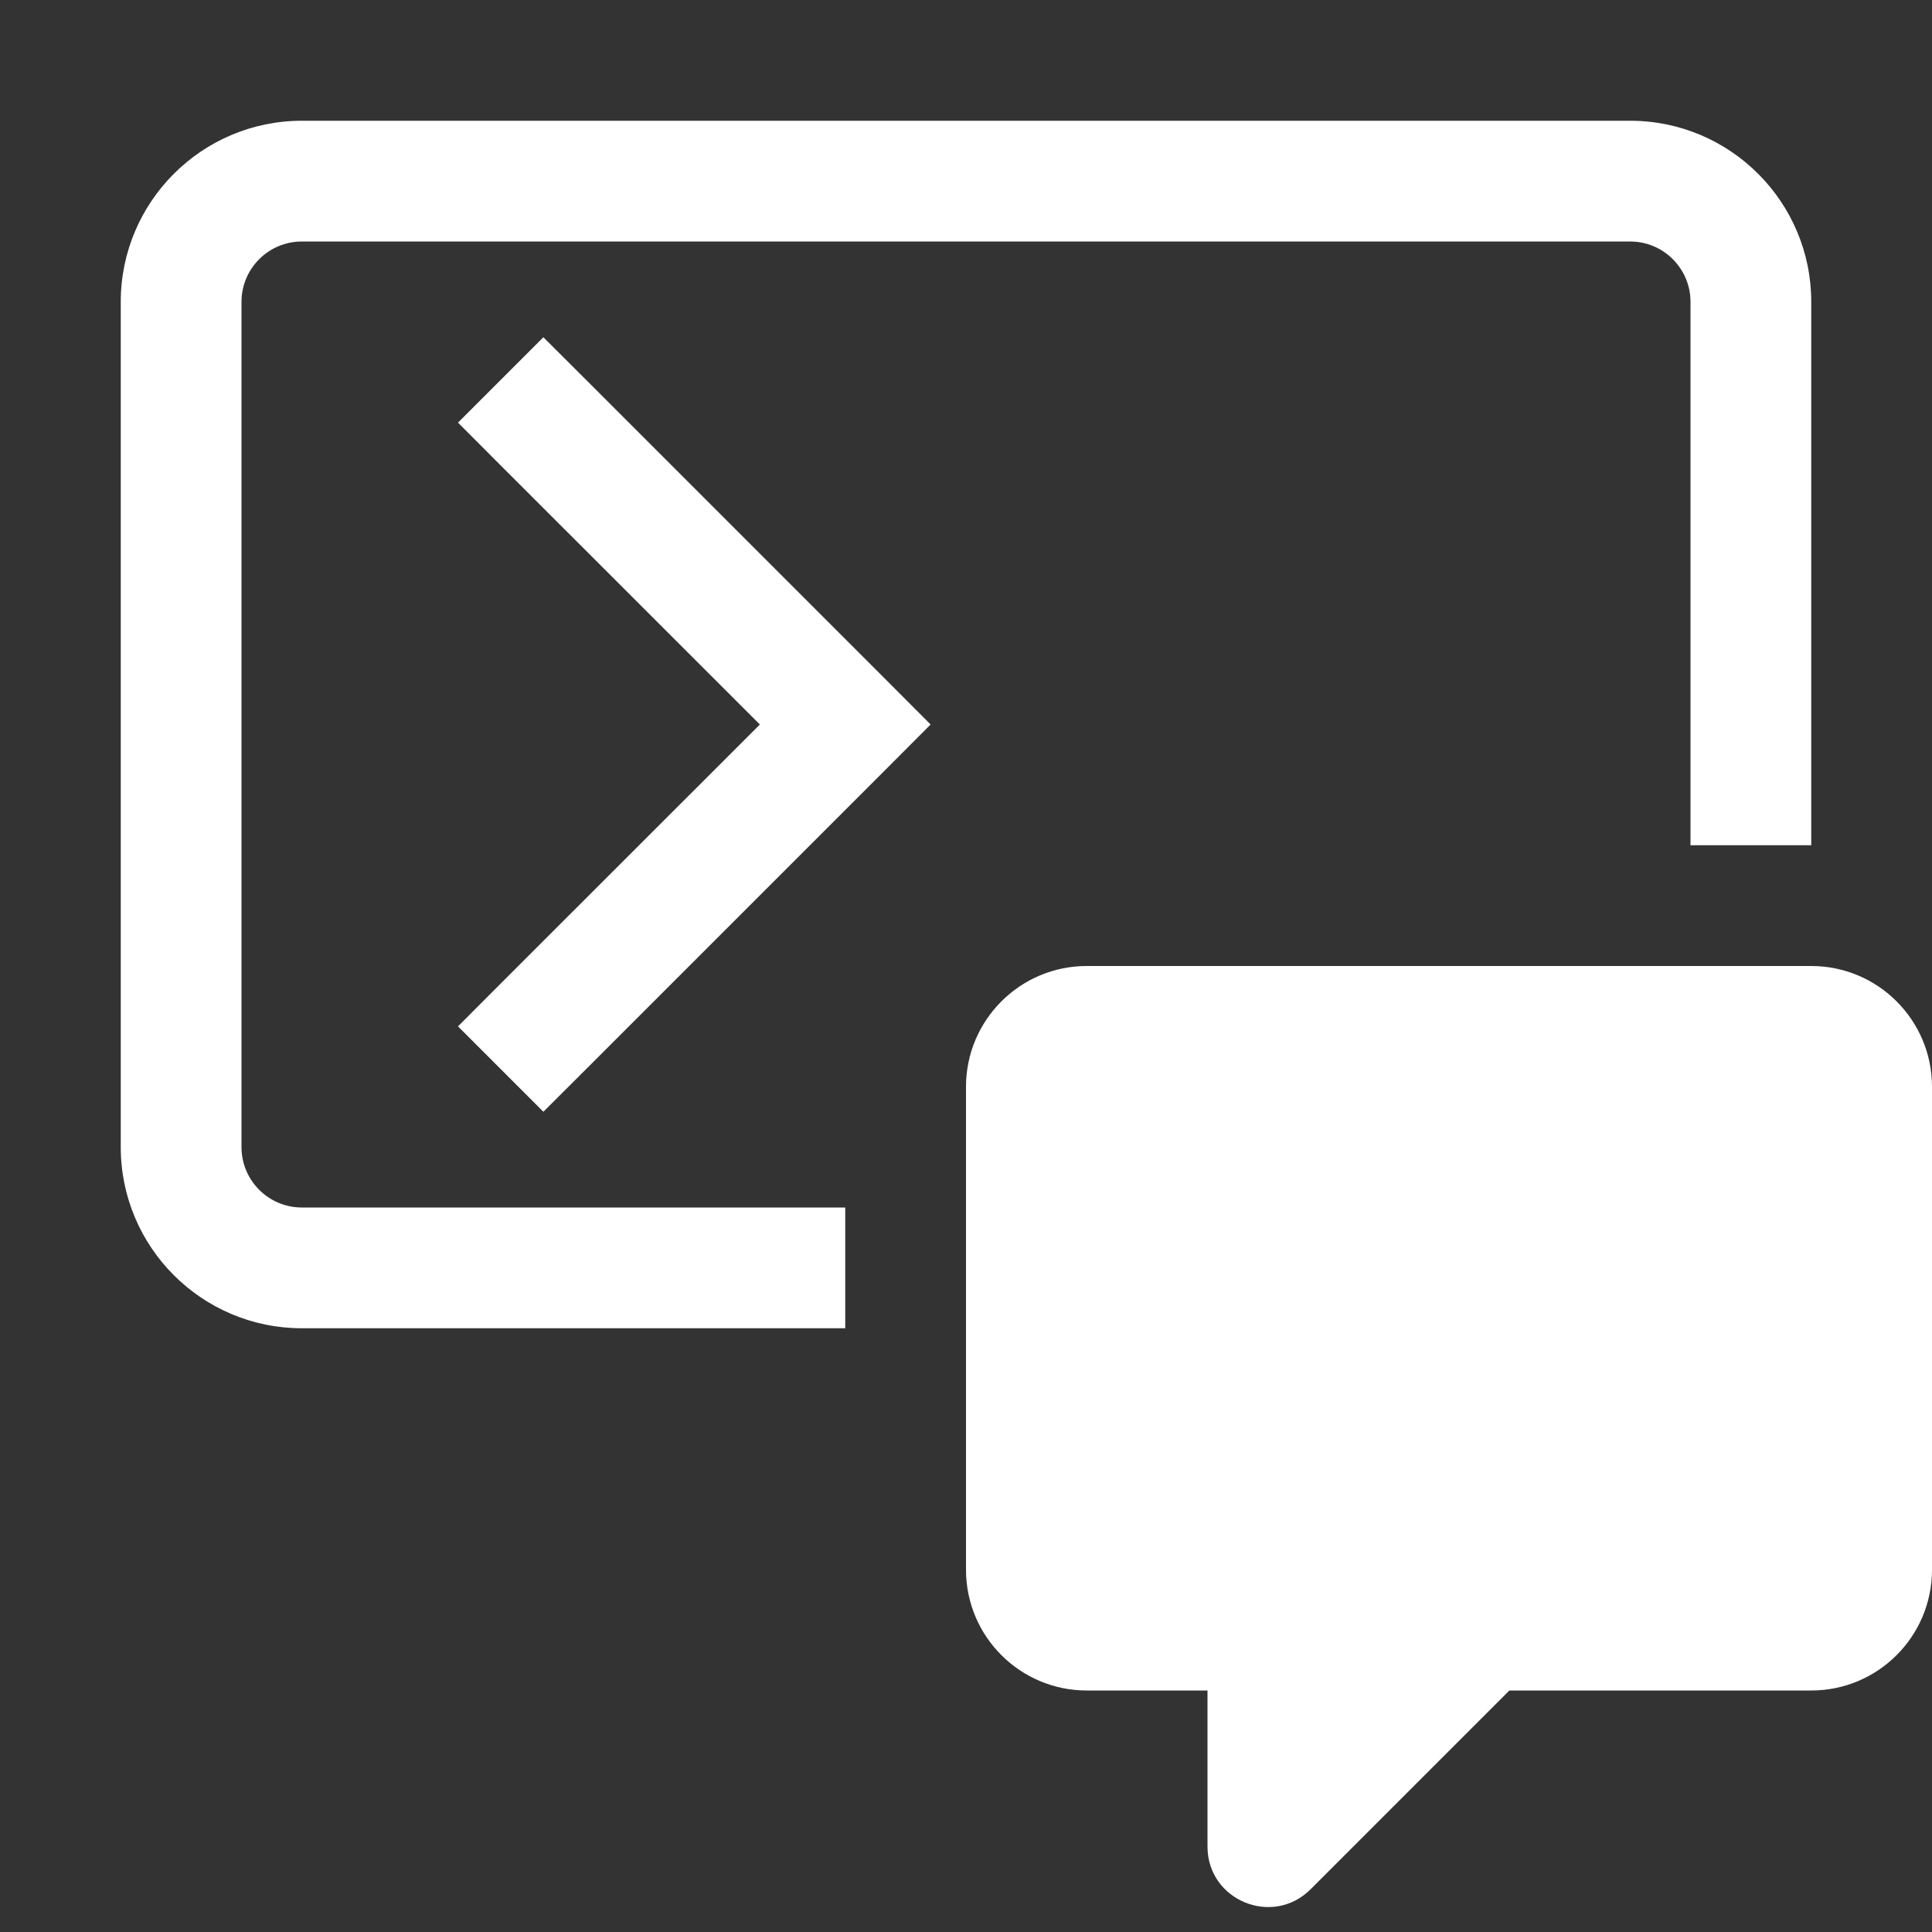 <svg width="16" height="16" viewBox="0 0 16 16" fill="none" xmlns="http://www.w3.org/2000/svg">
<rect x="0" y="0" width="16" height="16" fill="#333333" stroke="none"/>
<path fill-rule="evenodd" clip-rule="evenodd" d="M13.5 2H2.5C2.224 2 2 2.224 2 2.5V9.5C2 9.776 2.224 10 2.5 10H7V11H2.5C1.672 11 1 10.328 1 9.5V2.5C1 1.672 1.672 1 2.5 1H13.5C14.328 1 15 1.672 15 2.5V7H14V2.5C14 2.224 13.776 2 13.5 2ZM4.5 2.793L4.854 3.146L7.354 5.646L7.707 6L7.354 6.354L4.854 8.854L4.5 9.207L3.793 8.5L4.146 8.146L6.293 6L4.146 3.854L3.793 3.5L4.5 2.793ZM8 9C8 8.448 8.448 8 9 8H15C15.552 8 16 8.448 16 9V13C16 13.552 15.552 14 15 14H12.5L10.854 15.646C10.539 15.961 10 15.738 10 15.293V14H9C8.448 14 8 13.552 8 13V9Z" fill="white"/>
</svg>
